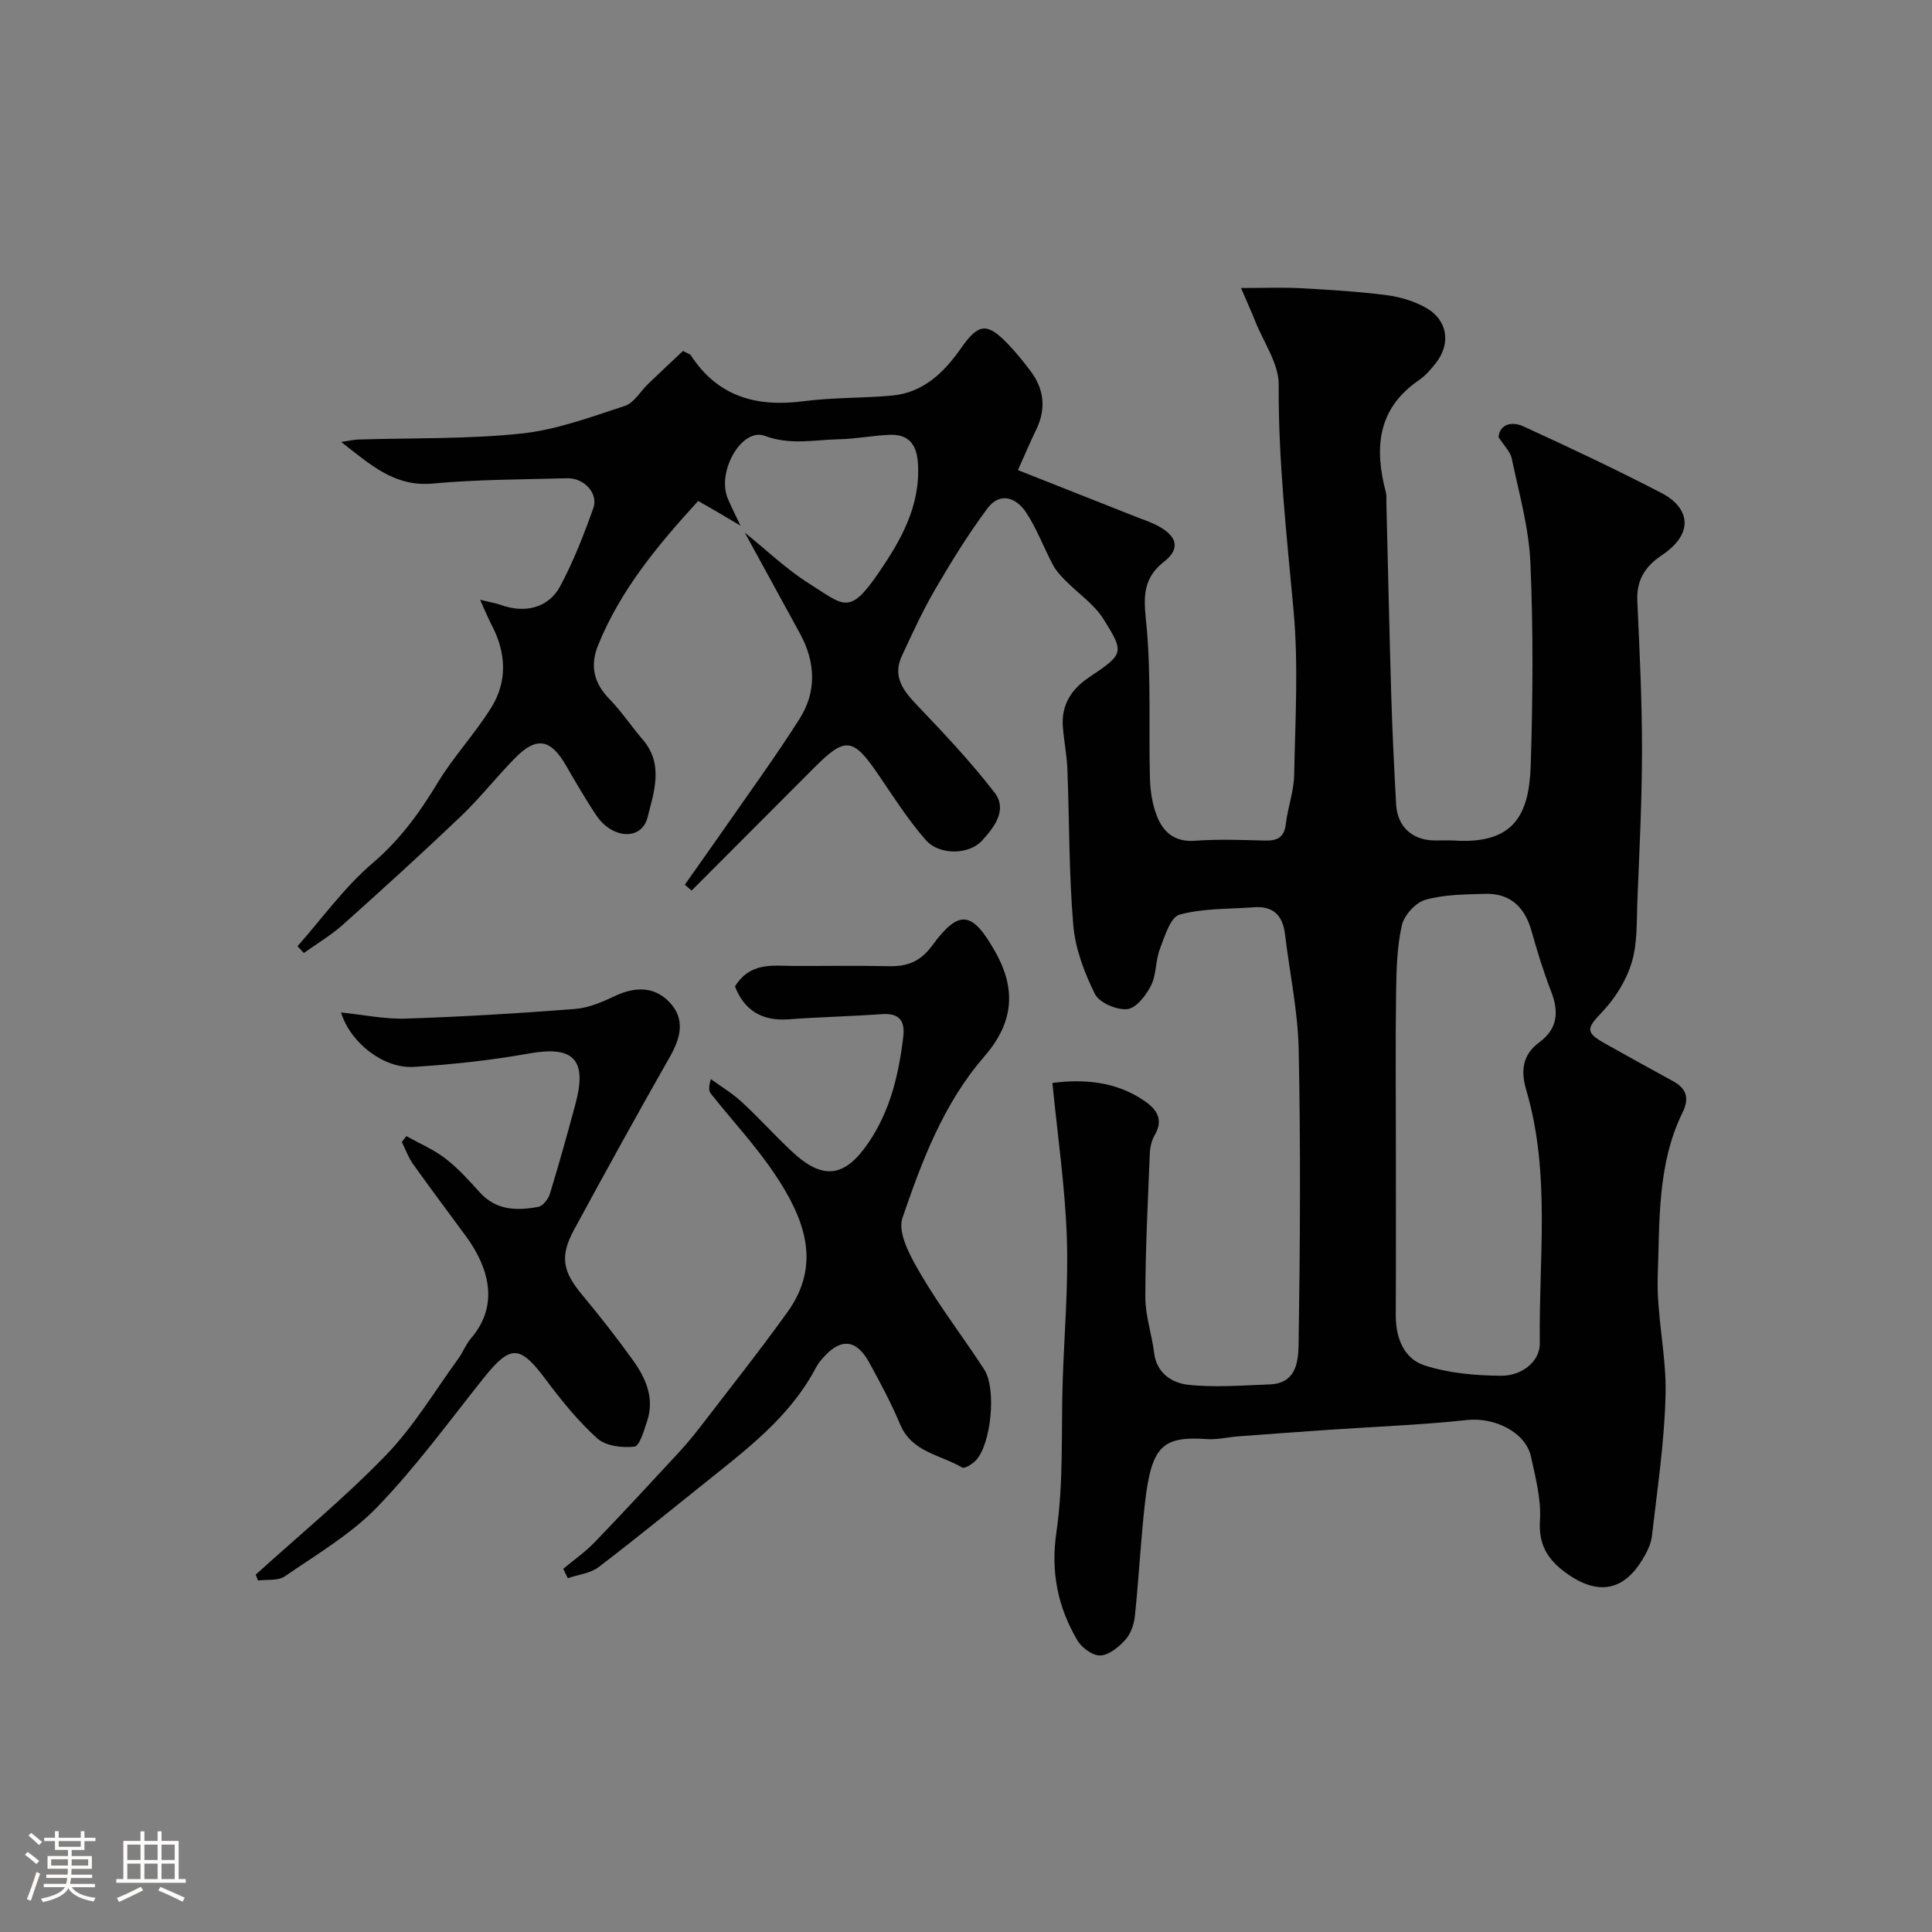 <svg enable-background="new 0 0 400 400" viewBox="0 0 400 400" xmlns="http://www.w3.org/2000/svg"><rect x="0" y="0" width="400" height="400" fill="#808080" stroke="none"/><path d="m5.17 384 .55-.58c.85.61 1.65 1.24 2.4 1.87l-.59.64c-.83-.73-1.62-1.38-2.36-1.93m1.22 9.53-.82-.34c.71-1.76 1.37-3.64 1.98-5.63.24.13.5.25.76.36-.6 1.67-1.24 3.54-1.92 5.61m-.5-13.5.57-.54c.56.44 1.31 1.06 2.26 1.87l-.64.64c-.68-.66-1.41-1.32-2.19-1.97m3.25.46h2.24v-1.36h.77v1.36h4.57v-1.36h.76v1.36h2.28v.69h-2.28v1.84h-2.64v1.26h4.18v2.64h-4.21c0 .45-.02.86-.05 1.21h4.32v.69h-4.38c-.04.34-.1.75-.19 1.22h5.15v.69h-4.82c.87 1.19 2.51 1.92 4.93 2.19-.17.31-.3.57-.37.76-2.77-.49-4.52-1.41-5.26-2.76-.56 1.26-2.3 2.23-5.24 2.9-.12-.24-.26-.48-.43-.72 2.73-.55 4.38-1.34 4.96-2.38h-4.38v-.69h4.65c.1-.38.17-.79.21-1.22h-4.32v-.69h4.4c.03-.34.05-.75.05-1.21h-4.2v-2.64h4.23v-1.26h-2.69v-1.84h-2.24zm1.46 4.46v1.29h3.45c.01-.4.02-.57.01-.53v-.32-.45h-3.46zm1.55-2.59h4.57v-1.19h-4.57zm6.11 2.59h-3.42v.77c-.01.19-.01.37-.02.53h3.44v-1.29z" fill="#fcfbfa"/><path d="m32.63 379.16h.82v1.98h3.54v7.89h1.46v.78h-14.37v-.78h1.46v-7.89h3.54v-1.98h.82v1.98h2.73zm-3.49 11.48.5.73c-1.61.82-3.28 1.63-5 2.41-.13-.27-.28-.55-.44-.82 1.75-.72 3.4-1.49 4.94-2.32m-2.78-5.55h2.73v-3.18h-2.73zm0 3.95h2.73v-3.2h-2.73zm3.54-3.95h2.73v-3.18h-2.73zm0 3.95h2.73v-3.2h-2.73zm7.89 4.68c-1.84-.92-3.51-1.7-5.02-2.32l.45-.73c1.89.8 3.57 1.55 5.04 2.23zm-1.62-11.81h-2.73v3.18h2.73zm-2.73 7.13h2.73v-3.2h-2.73z" fill="#fcfbfa"/><g fill="#010102"><path d="m141.78 183.17c2.75-3.91 5.54-7.8 8.26-11.72 5.2-7.5 10.59-14.89 15.48-22.59 3.62-5.69 3.33-11.81.08-17.74-3.74-6.83-7.47-13.66-11.4-20.85 4.54 3.65 8.6 7.57 13.26 10.51 7.29 4.6 8.34 6.73 14.41-2.13 4.68-6.83 8.68-13.84 8.19-22.6-.23-4.04-1.93-6.22-6.01-6.02-3.44.16-6.86.84-10.3.91-5.12.11-10.09 1.28-15.41-.7-4.74-1.76-9.94 7.3-7.7 12.88.6 1.49 1.36 2.92 2.68 5.72-2.32-1.37-3.56-2.12-4.81-2.85-1.24-.72-2.49-1.43-3.96-2.27-8.36 9.15-16.07 18.4-20.71 29.84-1.75 4.32-.89 7.87 2.37 11.21 2.51 2.57 4.51 5.62 6.86 8.35 4.4 5.12 2.32 10.87 1 16.1-1.23 4.85-7.29 4.52-10.59-.38-2.27-3.38-4.31-6.93-6.36-10.46-3.14-5.38-6.04-5.92-10.41-1.51-3.88 3.92-7.29 8.33-11.28 12.13-8.01 7.64-16.21 15.09-24.46 22.47-2.46 2.2-5.36 3.9-8.06 5.84-.44-.47-.88-.93-1.32-1.4 5.12-5.78 9.69-12.2 15.5-17.16 5.65-4.82 9.74-10.41 13.49-16.63 3.28-5.43 7.71-10.15 11.08-15.54 3.48-5.55 3.14-11.51.07-17.3-.69-1.3-1.23-2.68-2.33-5.1 2.35.57 3.38.73 4.34 1.08 4.94 1.78 9.82.63 12.25-3.91 2.75-5.14 4.89-10.64 6.85-16.14 1.09-3.06-1.9-6.28-5.41-6.19-9.27.25-18.57.24-27.79 1.09-7.9.74-12.82-3.8-19-8.61 1.78-.26 2.65-.47 3.52-.5 11.27-.35 22.6-.06 33.78-1.24 7.27-.76 14.4-3.43 21.43-5.72 1.9-.62 3.22-3.02 4.83-4.57 2.45-2.35 4.93-4.67 7.2-6.81 1.07.57 1.47.65 1.62.89 5.58 8.58 13.61 10.79 23.33 9.52 6.03-.79 12.18-.62 18.25-1.16 6.54-.58 10.82-4.76 14.38-9.83 3.59-5.12 5.33-5.35 9.57-1 1.71 1.76 3.25 3.69 4.74 5.64 2.92 3.83 3.35 7.93 1.21 12.31-1.14 2.33-2.15 4.73-3.75 8.3 8.25 3.26 16.28 6.43 24.31 9.61 1.66.66 3.39 1.21 4.94 2.08 3.77 2.12 4.36 4.65.99 7.29-5.02 3.94-4.04 8.47-3.56 13.89.9 10.25.38 20.61.65 30.92.07 2.58.47 5.27 1.38 7.67 1.3 3.43 3.66 5.59 7.91 5.28 4.81-.35 9.66-.17 14.49-.04 2.55.07 4.03-.62 4.36-3.44.39-3.38 1.65-6.71 1.72-10.07.22-11.33.91-22.74-.11-33.98-1.42-15.62-3.19-31.15-3.09-46.89.03-4.38-3.14-8.79-4.87-13.17-.7-1.78-1.5-3.52-2.93-6.85 4.88 0 8.61-.16 12.32.04 5.91.32 11.84.68 17.71 1.42 2.81.36 5.73 1.22 8.19 2.59 4.56 2.53 5.31 7.43 2.11 11.5-1.02 1.3-2.16 2.61-3.51 3.54-8.62 5.91-9.24 14.09-6.83 23.21.17.63.08 1.33.1 1.99.34 13.43.62 26.87 1.02 40.3.22 7.44.6 14.87 1 22.3.25 4.62 3.32 7.43 7.95 7.49 1.33.02 2.67-.07 4 .01 12.3.81 15.59-5.14 15.92-15.56.44-13.98.54-28.01-.07-41.98-.31-7.23-2.37-14.41-3.86-21.56-.29-1.4-1.57-2.6-2.74-4.44.27-2.64 2.71-3.32 5.19-2.19 9.63 4.41 19.21 8.93 28.61 13.81 5.47 2.84 7.09 8.13-.02 12.88-3.46 2.31-5.24 5.17-5.04 9.45.47 10.26.97 20.53.97 30.8 0 10.43-.54 20.87-.96 31.3-.17 4.27.04 8.74-1.17 12.74-1.12 3.71-3.41 7.4-6.1 10.23-3.23 3.4-3.59 4.21.57 6.55 4.7 2.64 9.42 5.24 14.14 7.83 2.82 1.54 3.32 3.59 1.9 6.48-5.23 10.69-4.71 22.38-5.12 33.77-.29 8.17 1.82 16.41 1.62 24.59-.23 9.8-1.71 19.57-2.83 29.33-.2 1.71-1.1 3.43-2.02 4.94-3.67 6.03-8.92 7.75-15.99 2.5-3.59-2.66-5.49-5.74-5.17-10.67.29-4.35-.91-8.85-1.85-13.21-1.1-5.12-7.6-8.22-13.22-7.61-9.32 1.01-18.72 1.35-28.08 1.99-6.47.44-12.94.91-19.4 1.4-2.13.16-4.27.71-6.37.56-9.17-.63-11.48 1.36-12.84 13.07-.9 7.83-1.28 15.71-2.1 23.55-.18 1.71-.84 3.66-1.95 4.9-1.36 1.51-3.38 3.19-5.2 3.28-1.57.08-3.86-1.6-4.76-3.13-4.06-6.92-5.56-14.11-4.33-22.5 1.5-10.26.95-20.83 1.29-31.26.33-9.93 1.21-19.89.85-29.8-.38-10.58-1.93-21.12-2.98-31.85 6.36-.8 13.09-.42 19.14 3.78 2.61 1.81 3.85 3.91 2.02 7.06-.62 1.08-.94 2.46-.99 3.72-.4 9.93-.92 19.87-.93 29.8-.01 3.84 1.35 7.67 1.82 11.54.52 4.23 3.74 6.21 6.96 6.58 5.57.63 11.28.13 16.92-.06 5.85-.2 5.98-5.2 6.04-8.83.31-20.16.42-40.33.01-60.49-.16-7.97-1.88-15.9-2.83-23.86-.46-3.87-2.4-5.91-6.42-5.61-5.17.39-10.51.18-15.42 1.53-1.89.52-3.08 4.52-4.08 7.14-.92 2.4-.69 5.3-1.82 7.54-1.03 2.04-3.1 4.7-4.93 4.88-2.19.22-5.79-1.33-6.69-3.14-2.2-4.43-4.07-9.39-4.48-14.26-.91-10.72-.8-21.52-1.22-32.28-.11-2.94-.72-5.86-.94-8.8-.34-4.44 1.74-7.73 5.3-10.13 7.28-4.91 7.56-5.06 3.11-12.15-1.94-3.1-5.27-5.32-7.91-8.01-.95-.96-1.92-2-2.54-3.18-1.9-3.58-3.32-7.46-5.53-10.83-2.05-3.13-5.44-4.4-8.07-.86-3.93 5.29-7.41 10.93-10.74 16.63-2.6 4.45-4.76 9.18-6.94 13.86-2.01 4.3.28 7.23 3.18 10.27 5.55 5.8 11.08 11.68 15.98 18.02 2.78 3.6-.06 7.23-2.56 9.96-2.73 2.98-8.84 3.09-11.65-.1-3.75-4.27-6.81-9.15-10.04-13.86-5.05-7.36-6.68-7.53-13.02-1.17-8.47 8.5-16.96 16.99-25.43 25.48-.49-.41-.95-.81-1.41-1.21zm147.22 53.11c0 12 .04 24-.02 36-.02 4.71 1.67 9.02 5.95 10.41 5.04 1.63 10.61 2.12 15.96 2.14 3.95.02 7.96-2.75 7.91-6.75-.24-17.47 2.27-35.14-2.79-52.34-1.18-4-.85-7.34 2.71-9.96 3.79-2.79 4.06-6.31 2.43-10.5-1.59-4.09-2.88-8.31-4.07-12.54-1.44-5.11-4.56-7.85-9.73-7.68-4.1.13-8.34.13-12.23 1.23-2.02.57-4.4 3.18-4.88 5.27-1.01 4.44-1.12 9.14-1.19 13.74-.15 10.31-.05 20.65-.05 30.98z"/><path d="m152.17 204.24c3.15-5.11 7.8-4.27 12.24-4.25 6.5.02 13-.1 19.5.05 3.86.09 6.6-.87 9.12-4.31 5.6-7.65 8.34-7.03 13.07 1.41 4.45 7.94 3.62 14.77-2.35 21.65-8.38 9.64-12.88 21.56-16.91 33.38-1.08 3.18 1.8 8.25 3.91 11.84 3.96 6.74 8.77 12.97 13.03 19.54 2.58 3.98 1.42 15.5-1.75 18.82-.72.76-2.33 1.76-2.83 1.46-4.48-2.65-10.41-3.13-12.84-8.93-1.83-4.37-4.08-8.57-6.36-12.74-2.67-4.89-5.87-5.2-9.52-1.13-.54.61-1.08 1.25-1.46 1.97-4.75 9.11-12.41 15.5-20.24 21.74-8.26 6.58-16.42 13.28-24.81 19.69-1.72 1.32-4.25 1.57-6.41 2.32-.32-.65-.64-1.3-.95-1.94 2.18-1.82 4.53-3.46 6.49-5.49 5.69-5.89 11.23-11.91 16.8-17.91 1.67-1.8 3.29-3.67 4.79-5.61 6.16-8.01 12.43-15.93 18.33-24.12 7.28-10.1 3.36-19.65-2.56-28.52-3.95-5.91-8.87-11.16-13.3-16.75-.43-.54-.46-1.4.02-2.99 2.14 1.56 4.44 2.93 6.38 4.72 3.55 3.28 6.79 6.88 10.31 10.19 6.47 6.08 10.97 5.5 15.88-1.66 4.56-6.66 6.33-14.19 7.26-22.02.4-3.39-.88-4.94-4.47-4.68-6.42.46-12.87.59-19.3 1.07-5.54.4-9.16-1.9-11.07-6.8z"/><path d="m52.93 326.02c9.06-8.21 18.55-16.01 27.02-24.79 5.74-5.94 10.07-13.25 14.98-19.99.95-1.31 1.52-2.92 2.57-4.14 6.08-7.03 3.52-14.94-1-21.11-3.67-5-7.4-9.96-11-15.01-.97-1.36-1.54-3.01-2.3-4.53.31-.41.62-.82.93-1.23 2.72 1.52 5.66 2.77 8.1 4.65 2.62 2.01 4.88 4.54 7.11 7.01 3.4 3.75 7.69 3.81 12.09 2.99.95-.18 2.07-1.58 2.4-2.64 1.9-6.21 3.65-12.47 5.33-18.74 2.46-9.18-.47-12.02-9.6-10.38-7.88 1.41-15.9 2.28-23.9 2.78-6.23.39-13.1-4.97-15.06-11.27 4.63.47 9.04 1.41 13.42 1.27 11.7-.38 23.39-1.09 35.06-2 2.82-.22 5.66-1.46 8.28-2.69 4.16-1.97 8.15-1.99 11.29 1.34 3.23 3.43 2.31 7.27.08 11.2-6.77 11.88-13.37 23.86-19.89 35.89-2.99 5.51-2.32 8.63 1.66 13.42 3.66 4.4 7.2 8.92 10.54 13.56 2.68 3.73 4.52 7.89 2.93 12.65-.64 1.92-1.55 5.13-2.62 5.25-2.51.29-5.93-.12-7.68-1.69-3.99-3.6-7.45-7.88-10.68-12.21-5.34-7.17-7.28-7.27-12.83-.33-7.2 9.02-14.03 18.43-22.03 26.71-5.48 5.68-12.58 9.84-19.17 14.38-1.39.96-3.67.61-5.54.86-.16-.4-.33-.81-.49-1.21z"/></g></svg>